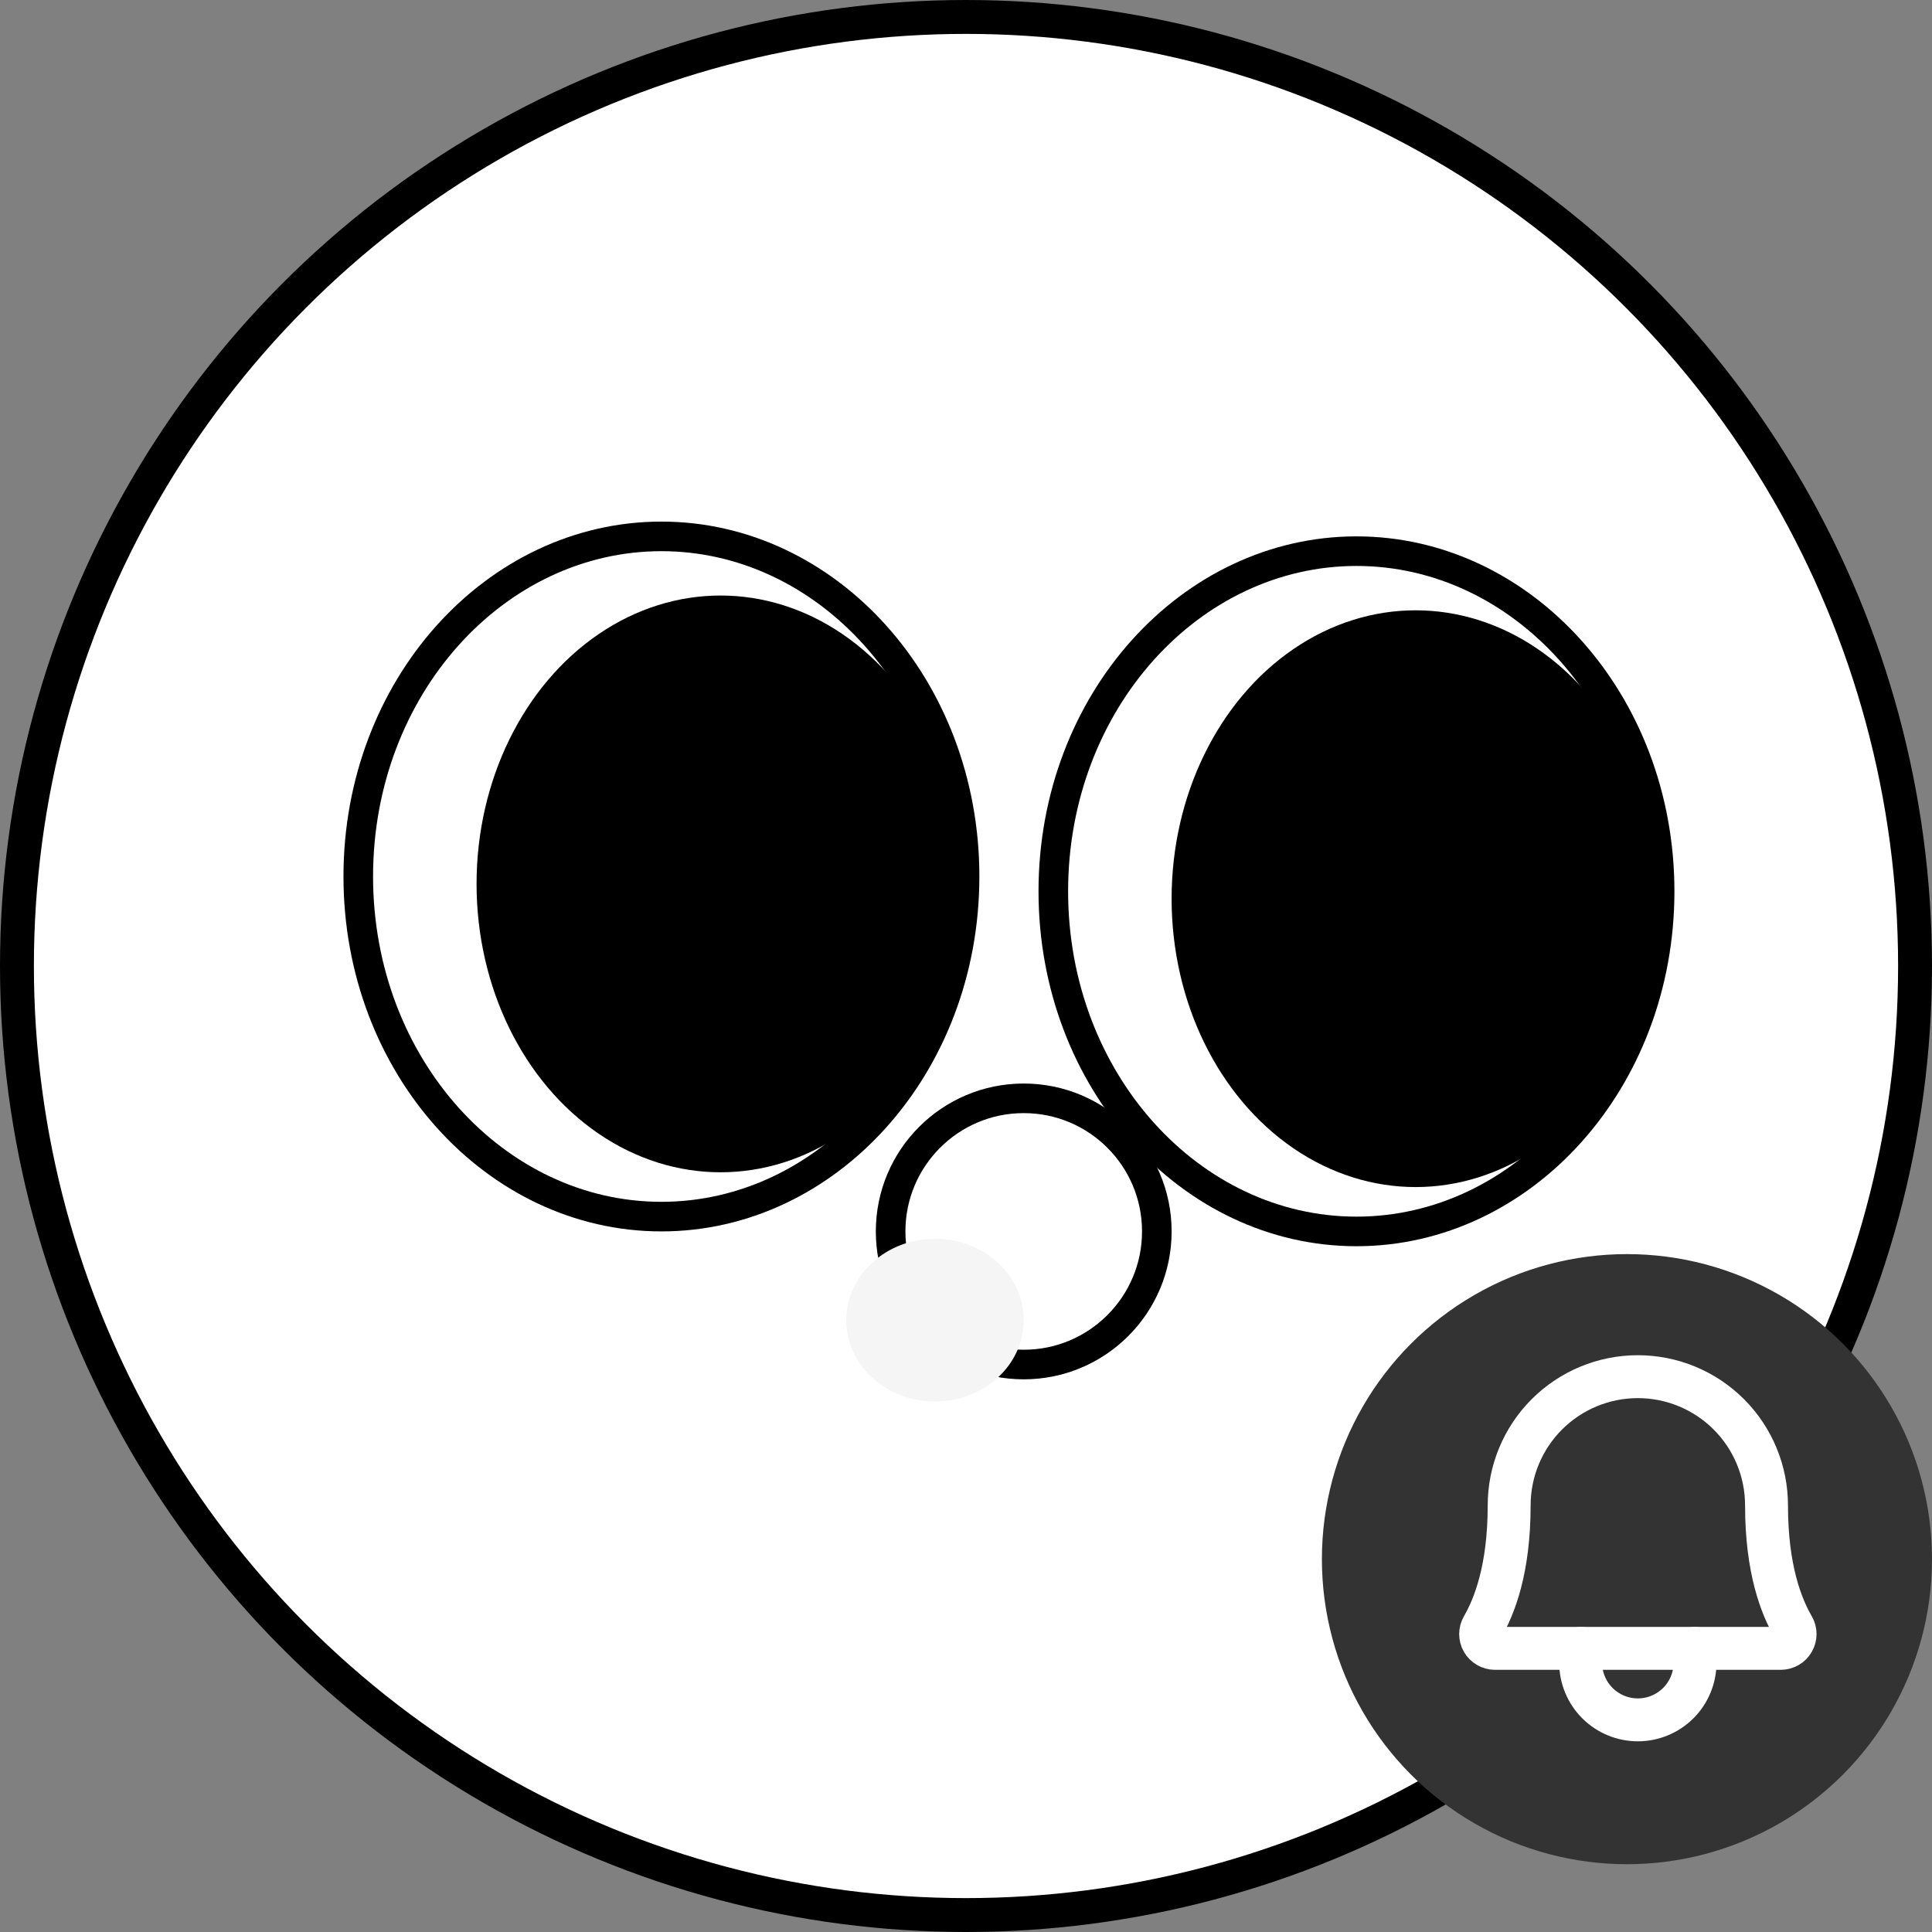 <svg width="57" height="57" viewBox="0 0 57 57" fill="none" xmlns="http://www.w3.org/2000/svg">
<rect x="0" y="0" width="57" height="57" fill="#808080" stroke="none"/>
<circle cx="28.5" cy="28.5" r="28" fill="white" stroke="black"/>
<path d="M28.458 25.859C28.458 31.448 24.409 35.894 19.514 35.894C14.618 35.894 10.57 31.448 10.57 25.859C10.57 20.271 14.618 15.825 19.514 15.825C24.409 15.825 28.458 20.271 28.458 25.859Z" fill="white" stroke="black" stroke-width="0.873"/>
<path d="M48.964 26.296C48.964 31.884 44.916 36.331 40.02 36.331C35.124 36.331 31.076 31.884 31.076 26.296C31.076 20.707 35.124 16.261 40.02 16.261C44.916 16.261 48.964 20.707 48.964 26.296Z" fill="white" stroke="black" stroke-width="0.873"/>
<ellipse cx="21.259" cy="26.078" rx="7.199" ry="8.508" fill="black"/>
<ellipse cx="41.765" cy="26.514" rx="7.199" ry="8.508" fill="black"/>
<circle cx="30.203" cy="36.331" r="3.927" stroke="black" stroke-width="0.873"/>
<ellipse cx="27.585" cy="38.948" rx="2.618" ry="2.4" fill="#F5F5F5"/>
<circle cx="48" cy="46" r="9" fill="#333333"/>
<g clip-path="url(#clip0_1373_9)">
<path d="M46.634 48.632V49.054C46.634 49.501 46.812 49.93 47.128 50.247C47.445 50.563 47.874 50.741 48.322 50.741C48.769 50.741 49.198 50.563 49.515 50.247C49.831 49.93 50.009 49.501 50.009 49.054V48.632" stroke="white" stroke-width="1.266" stroke-linecap="round" stroke-linejoin="round"/>
<path d="M44.525 44.413C44.525 43.406 44.925 42.44 45.637 41.728C46.349 41.016 47.314 40.616 48.321 40.616C49.328 40.616 50.294 41.016 51.006 41.728C51.718 42.44 52.118 43.406 52.118 44.413C52.118 46.302 52.556 47.398 52.904 47.999C52.941 48.063 52.961 48.136 52.961 48.209C52.961 48.283 52.941 48.356 52.904 48.42C52.868 48.484 52.815 48.538 52.751 48.575C52.687 48.612 52.614 48.631 52.54 48.632H44.103C44.029 48.631 43.956 48.611 43.893 48.574C43.829 48.537 43.776 48.484 43.739 48.42C43.703 48.356 43.683 48.283 43.683 48.209C43.684 48.135 43.703 48.063 43.74 47.999C44.087 47.398 44.525 46.301 44.525 44.413Z" stroke="white" stroke-width="1.266" stroke-linecap="round" stroke-linejoin="round"/>
</g>
<defs>
<clipPath id="clip0_1373_9">
<rect width="13.5" height="13.5" fill="white" transform="translate(41.572 38.929)"/>
</clipPath>
</defs>
</svg>
